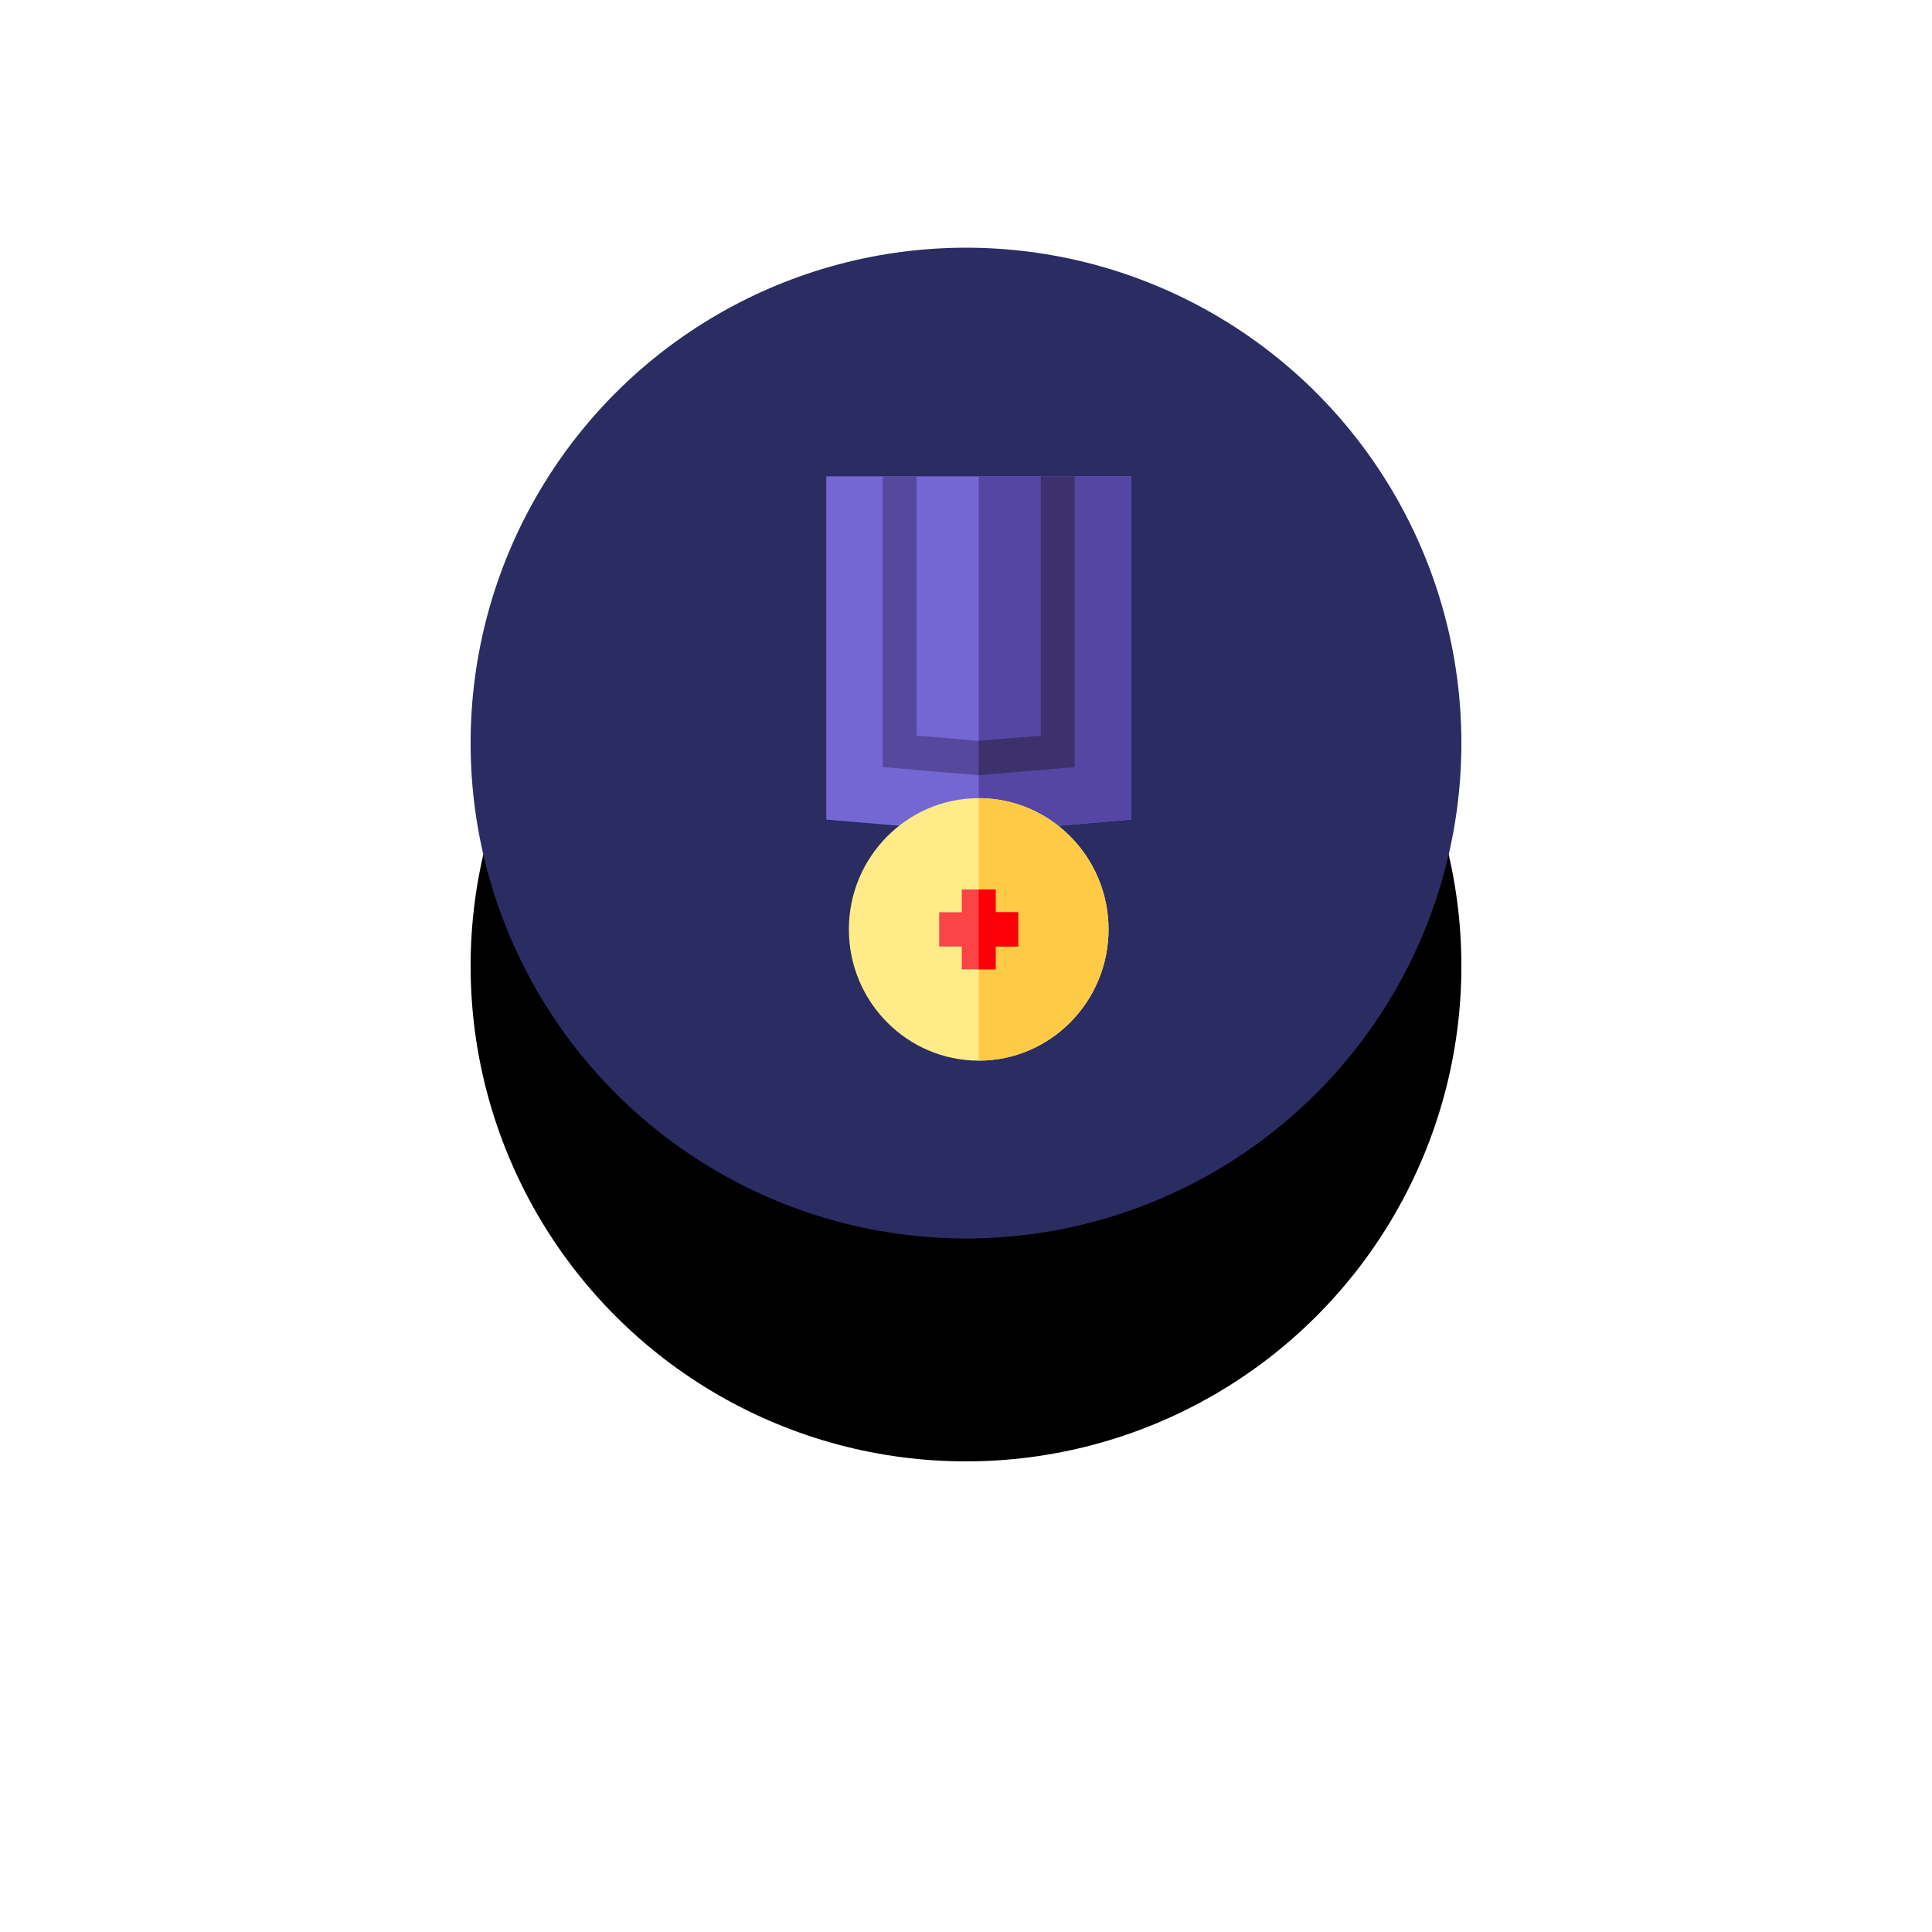 <svg xmlns="http://www.w3.org/2000/svg" xmlns:xlink="http://www.w3.org/1999/xlink" width="78" height="78" viewBox="0 0 78 78">
    <defs>
        <circle id="b" cx="20" cy="20" r="20"/>
        <filter id="a" width="272.5%" height="272.5%" x="-86.2%" y="-63.8%" filterUnits="objectBoundingBox">
            <feOffset dy="9" in="SourceAlpha" result="shadowOffsetOuter1"/>
            <feGaussianBlur in="shadowOffsetOuter1" result="shadowBlurOuter1" stdDeviation="10"/>
            <feColorMatrix in="shadowBlurOuter1" values="0 0 0 0 0 0 0 0 0 0 0 0 0 0 0 0 0 0 0.094 0"/>
        </filter>
    </defs>
    <g fill="none" fill-rule="evenodd">
        <g transform="translate(19 10)">
            <use fill="#000" filter="url(#a)" xlink:href="#b"/>
            <use fill="#2A2C62" xlink:href="#b"/>
        </g>
        <g fill-rule="nonzero">
            <path fill="#7467D3" d="M45.667 19.23v13.86l-6.154.518-6.154-.518V19.23z"/>
            <path fill="#5546A4" d="M39.513 19.23v14.378l6.154-.518V19.23z"/>
            <path fill="#56489C" d="M43.387 19.23v11.74l-3.874.327-3.875-.327V19.23h1.368v10.468l2.507.212 2.507-.212V19.231z"/>
            <path fill="#FFEC88" d="M39.513 32.224c-2.89 0-5.242 2.376-5.242 5.298s2.351 5.299 5.242 5.299c2.89 0 5.242-2.377 5.242-5.299 0-2.922-2.352-5.298-5.242-5.298z"/>
            <path fill="#FFCB46" d="M39.513 32.224V42.82c2.89 0 5.242-2.377 5.242-5.299 0-2.922-2.352-5.298-5.242-5.298z"/>
            <path fill="#FA4446" d="M41.108 36.83h-.911v-.92h-1.368v.92h-.912v1.383h.912v.922h1.368v-.922h.911z"/>
            <path fill="#3C316D" d="M42.02 19.23v10.468l-2.507.212v1.387l3.874-.327V19.23z"/>
            <path fill="#FD0007" d="M40.197 36.83v-.92h-.684v3.225h.684v-.922h.911v-1.382z"/>
        </g>
    </g>
</svg>
